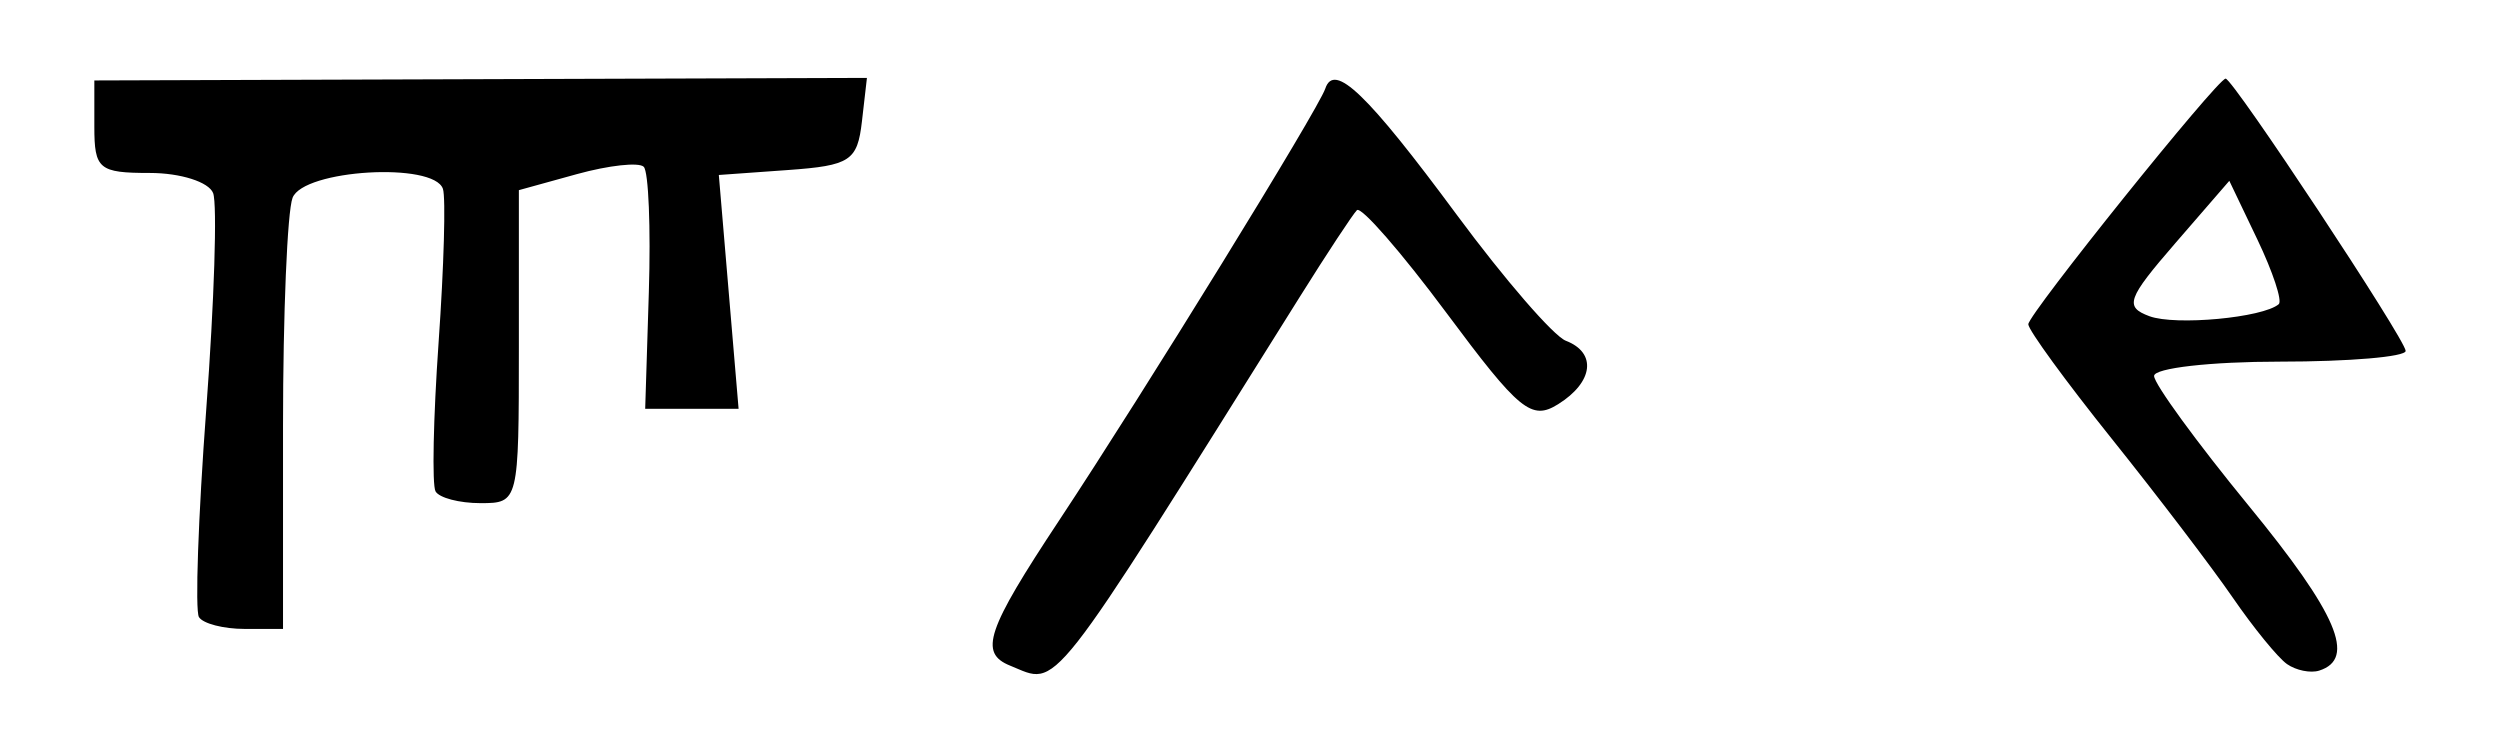 <?xml version="1.0" encoding="UTF-8" standalone="no"?>
<!-- Created with Inkscape (http://www.inkscape.org/) -->

<svg
   version="1.1"
   id="svg2"
   width="212"
   height="62.667"
   viewBox="0 0 212 62.667"
   xmlns="http://www.w3.org/2000/svg"
   xmlns:svg="http://www.w3.org/2000/svg">
  <defs
     id="defs6" />
  <g
     id="g8">
    <path
       style="fill:#000000;stroke-width:1.333"
       d="M 85.667,56.45 C 82.999,55.374 83.645,53.454 89.818,44.126 97.094,33.129 111.798,9.271 112.385,7.511 c 0.754,-2.261 3.54,0.414 11.154,10.71 4.048,5.474 8.208,10.278 9.244,10.675 2.645,1.015 2.342,3.51 -0.652,5.38 -2.261,1.412 -3.289,0.571 -9.48,-7.755 -3.819,-5.136 -7.232,-9.051 -7.584,-8.699 -0.352,0.352 -2.536,3.667 -4.853,7.366 C 88.584,59.716 89.829,58.13 85.667,56.45 Z M 193.936,56.312 c -0.769,-0.538 -2.841,-3.078 -4.606,-5.645 -1.765,-2.567 -6.386,-8.633 -10.269,-13.481 C 175.177,32.338 172,27.979 172,27.498 172,26.64 188.044,6.667 188.733,6.667 189.356,6.667 204,28.817 204,29.759 c 0,0.499 -4.8,0.908 -10.667,0.908 -5.867,0 -10.667,0.546 -10.667,1.214 0,0.668 3.609,5.618 8.019,11 7.514,9.169 9.145,12.985 5.981,13.987 -0.733,0.232 -1.962,-0.018 -2.731,-0.556 z m -0.697,-30.52 c 0.315,-0.271 -0.5,-2.734 -1.81,-5.475 l -2.383,-4.983 -4.585,5.294 c -4.078,4.709 -4.32,5.393 -2.19,6.186 2.203,0.82 9.63,0.129 10.968,-1.021 z M 16.871,52.331 C 16.53,51.779 16.809,43.848 17.49,34.705 18.171,25.563 18.433,17.314 18.073,16.375 17.711,15.432 15.306,14.667 12.709,14.667 8.386,14.667 8,14.345 8,10.744 V 6.822 l 32.758,-0.108 32.758,-0.108 -0.425,3.697 c -0.384,3.338 -0.994,3.737 -6.28,4.116 l -5.855,0.419 0.838,9.914 0.838,9.914 h -3.96 -3.96 l 0.309,-9.89 c 0.17,-5.44 -0.024,-10.223 -0.432,-10.631 -0.407,-0.407 -2.957,-0.128 -5.665,0.619 L 44,16.125 v 13.271 c 0,13.181 -0.022,13.271 -3.255,13.271 -1.79,0 -3.505,-0.45 -3.812,-1 -0.306,-0.55 -0.189,-6.242 0.261,-12.648 0.45,-6.406 0.615,-12.256 0.367,-13 C 36.794,13.717 25.731,14.374 24.809,16.776 24.364,17.936 24,26.636 24,36.109 v 17.224 h -3.255 c -1.79,0 -3.534,-0.451 -3.874,-1.003 z"
       id="path1335" />
  </g>
</svg>

